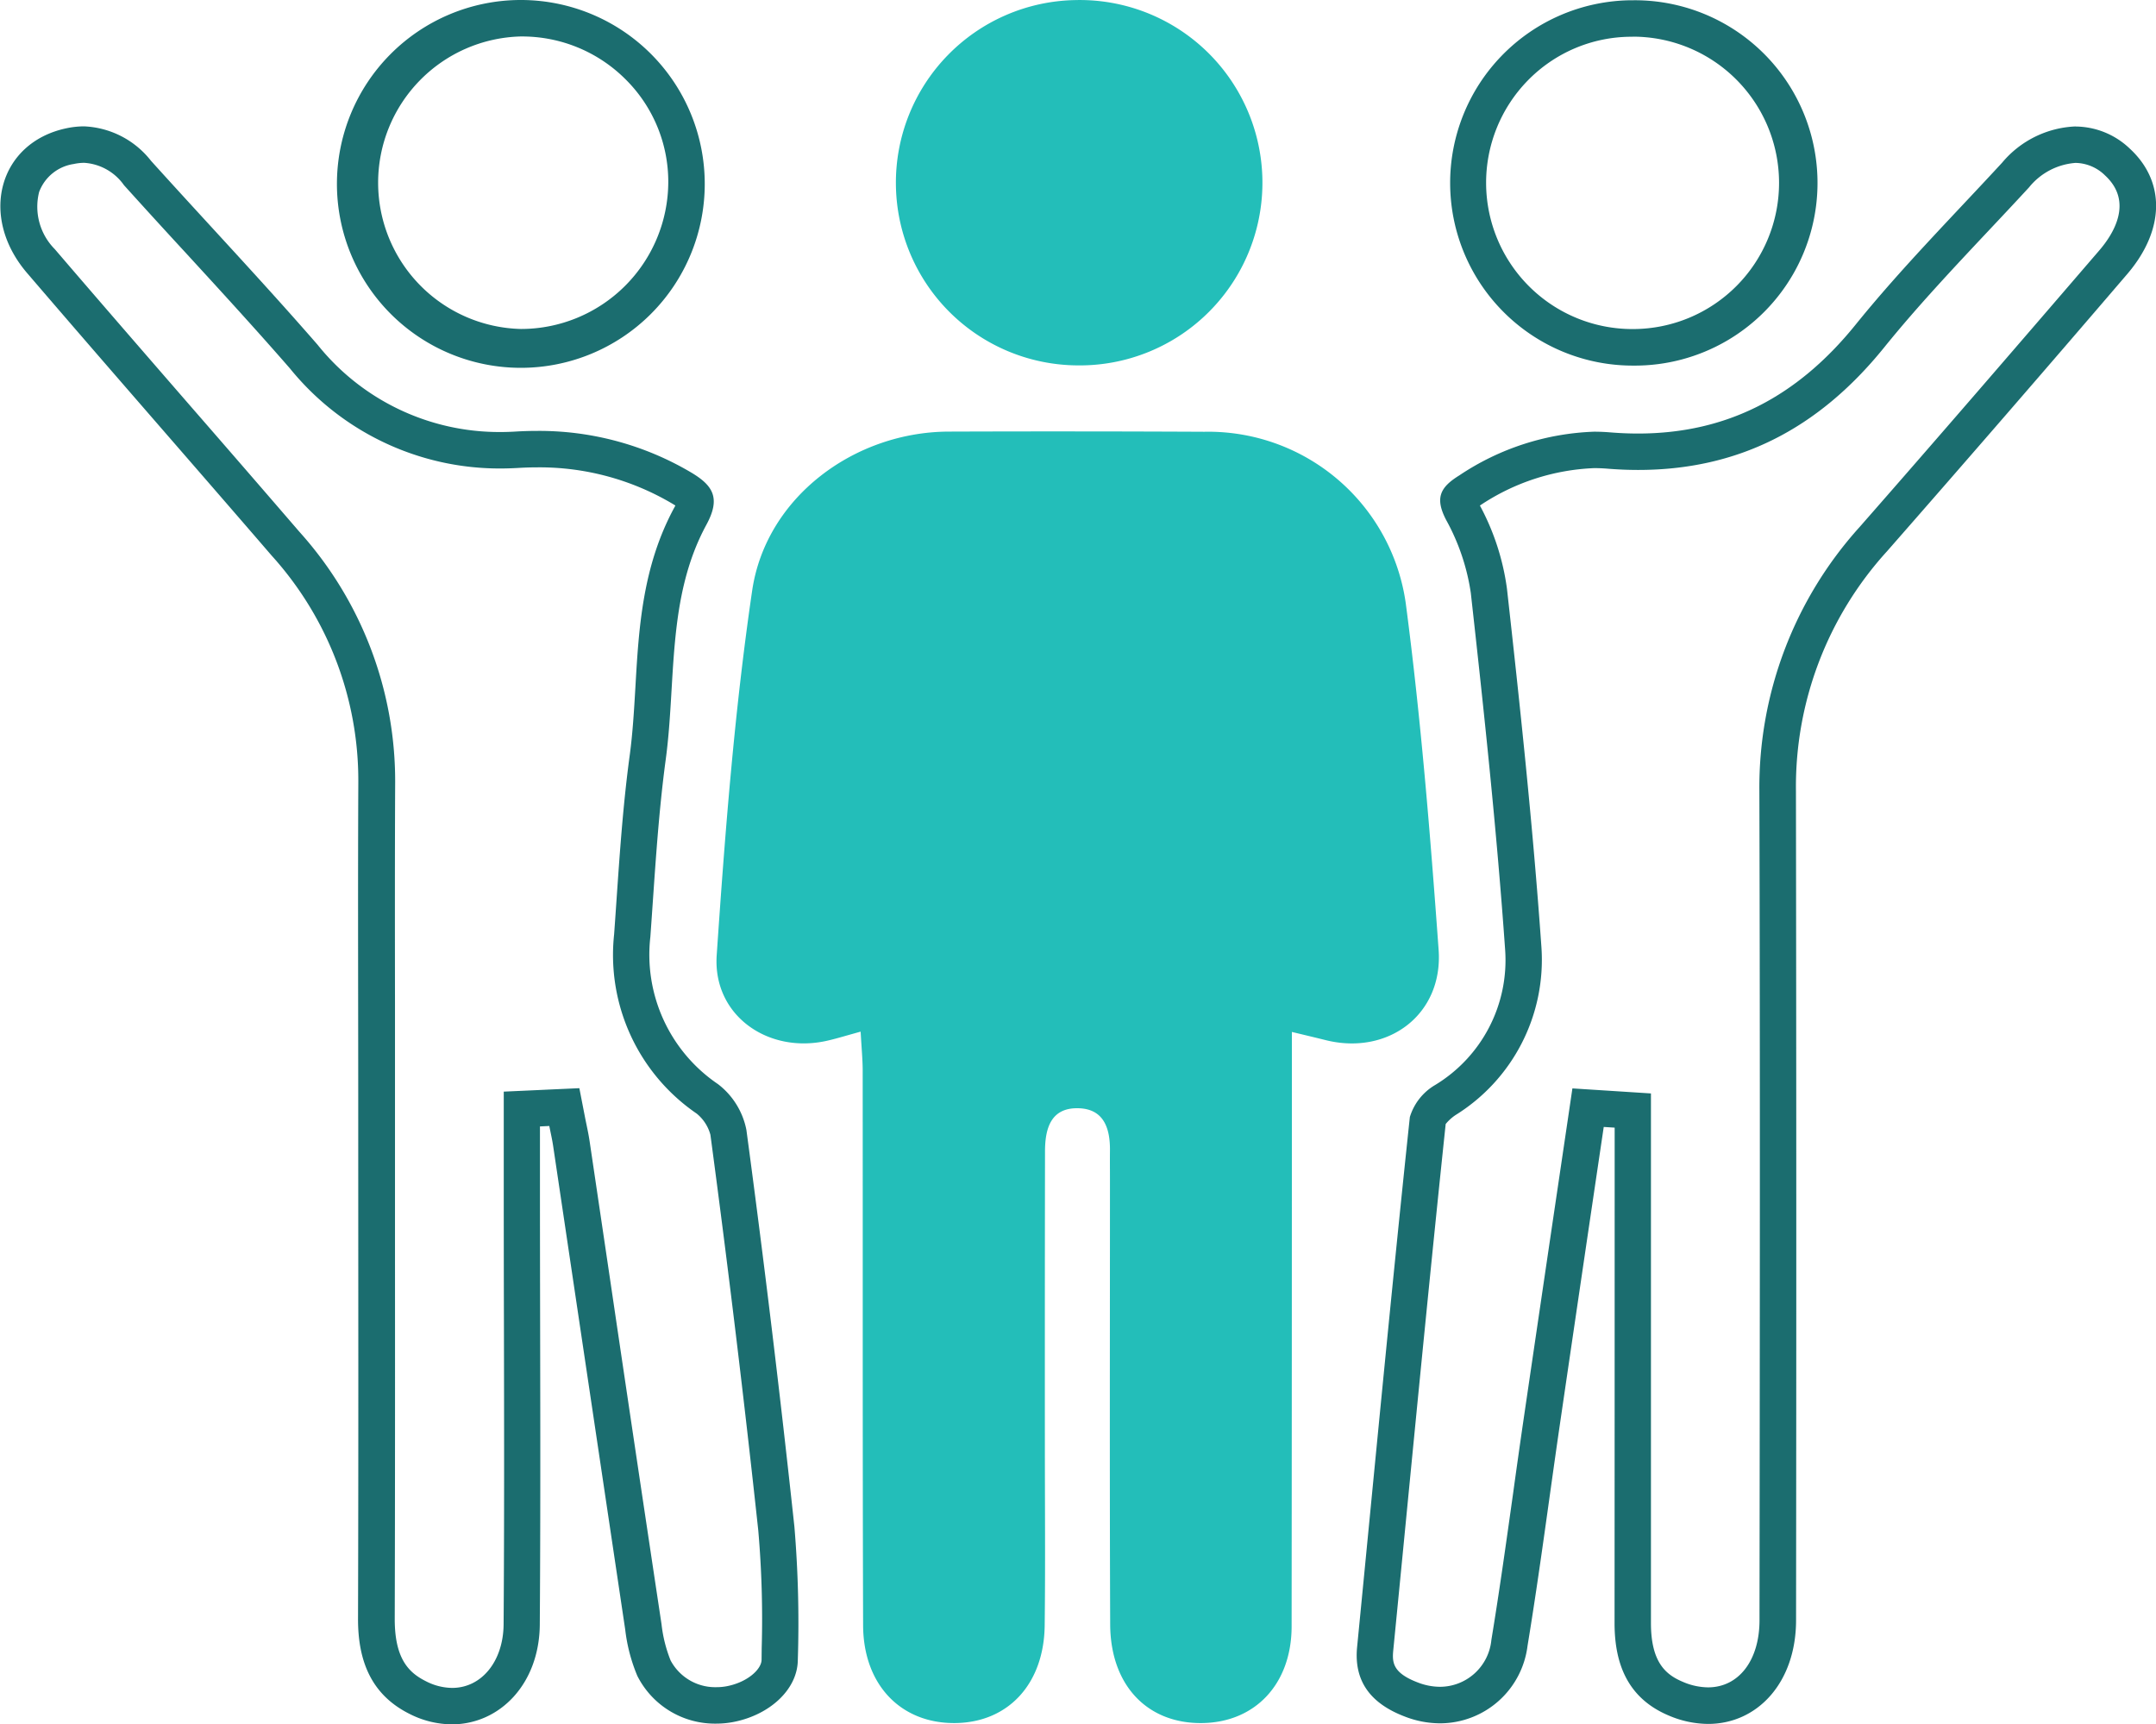 <svg xmlns="http://www.w3.org/2000/svg" width="126.742" height="101.365" viewBox="0 0 126.742 101.365">
    <defs>
        <style>
            .cls-people-1{fill:#23beb9}.cls-people-2{fill:none}.cls-people-3{fill:#1b6d6f}
        </style>
    </defs>
    <g id="Group_4482" transform="translate(-559.786 -83.546)">
        <path id="Path_3513" d="M607.555 142.489c-.844.23-1.385.4-1.936.526-3.5.815-6.767-1.485-6.526-5.022.488-7.16 1.042-14.337 2.085-21.431.807-5.481 6-9.328 11.554-9.346q7.512-.026 15.025.01A11.724 11.724 0 0 1 639.6 117.31c.888 6.755 1.439 13.562 1.931 20.362.276 3.8-2.958 6.234-6.641 5.315-.545-.136-1.09-.265-1.985-.481v2.957q0 16-.015 32c-.009 3.388-2.158 5.641-5.283 5.67-3.211.029-5.368-2.225-5.383-5.8-.035-8.708-.013-17.416-.013-26.125 0-.58-.006-1.161 0-1.742.011-1.288-.357-2.425-1.83-2.474-1.641-.055-1.986 1.18-1.988 2.533q-.013 8.6-.008 17.2c0 3.557.031 7.113-.011 10.668-.041 3.435-2.135 5.693-5.231 5.739-3.206.046-5.431-2.232-5.443-5.749-.035-10.886-.016-21.771-.025-32.657-.005-.637-.068-1.28-.12-2.237z" class="cls-people-1" transform="translate(2.825 1.701)"/>
        <path id="Path_3514" d="M619.824 109.348q3.96 0 7.92.023a9.614 9.614 0 0 1 9.728 8.218c.837 6.37 1.372 12.7 1.919 20.237a2.823 2.823 0 0 1-2.961 3.211 4.224 4.224 0 0 1-1.024-.131c-.36-.09-.721-.177-1.179-.286l-.823-.2-2.647-.64v14.62q0 11.533-.015 23.066c-.005 2.193-1.187 3.513-3.2 3.531-2.854 0-3.174-2.561-3.178-3.663-.026-6.187-.021-12.479-.016-18.565V150.572v-1.078c.027-3.319-2-4.569-3.9-4.634h-.177c-.943 0-4.022.337-4.028 4.674q-.01 6.377-.008 12.754v4.447q0 1.637.005 3.272c.006 2.418.013 4.919-.016 7.37-.026 2.239-1.192 3.593-3.118 3.621h-.065c-2 0-3.2-1.351-3.2-3.612q-.034-10.726-.022-21.454v-11.2c0-.491-.031-.955-.066-1.492-.016-.259-.035-.543-.053-.863l-.141-2.654-2.564.7c-.3.08-.558.154-.8.221-.4.115-.731.208-1.062.285a4.106 4.106 0 0 1-.926.108 3.154 3.154 0 0 1-2.318-.927 2.549 2.549 0 0 1-.657-1.969c.463-6.795 1-14.034 2.068-21.264.617-4.2 4.764-7.5 9.44-7.515q3.541-.011 7.084-.013m0-2.144q-3.545 0-7.092.013c-5.555.018-10.747 3.865-11.554 9.346-1.043 7.095-1.6 14.271-2.085 21.431a4.866 4.866 0 0 0 5.113 5.186 6.279 6.279 0 0 0 1.413-.164c.551-.129 1.092-.3 1.936-.526.052.956.115 1.6.116 2.241.009 10.886-.011 21.771.025 32.657.012 3.481 2.192 5.749 5.347 5.749h.1c3.1-.046 5.19-2.3 5.231-5.739.042-3.555.01-7.112.011-10.668q0-8.6.008-17.2c0-1.324.332-2.535 1.884-2.534h.1c1.473.049 1.84 1.186 1.83 2.474v1.742c0 8.709-.022 17.417.013 26.125.015 3.55 2.144 5.8 5.322 5.8h.061c3.126-.029 5.275-2.282 5.283-5.67q.038-16 .015-32v-2.957c.9.217 1.441.345 1.985.481a6.409 6.409 0 0 0 1.543.194 4.96 4.96 0 0 0 5.1-5.509c-.492-6.8-1.043-13.605-1.931-20.362a11.723 11.723 0 0 0-11.841-10.083q-3.967-.024-7.933-.023z" class="cls-people-2" transform="translate(2.825 1.701)"/>
        <path id="Path_3515" d="M564.717 92.618a3.1 3.1 0 0 1 2.358 1.317q1.78 1.973 3.581 3.924c2.048 2.233 4.167 4.542 6.181 6.855a15.86 15.86 0 0 0 12.333 5.873c.362 0 .728-.011 1.1-.033s.734-.033 1.092-.033a15.333 15.333 0 0 1 7.927 2.122c.077.045.142.086.2.121l-.052.1c-1.884 3.465-2.1 7.1-2.3 10.611-.081 1.376-.158 2.676-.33 3.953-.389 2.861-.588 5.76-.781 8.564q-.067.987-.138 1.974a11.3 11.3 0 0 0 4.854 10.544 2.406 2.406 0 0 1 .806 1.243c1.054 7.879 2 15.709 2.815 23.273a60.185 60.185 0 0 1 .2 6.9l-.007.683c0 .562-.823 1.322-2.034 1.559a3.191 3.191 0 0 1-.608.058 2.972 2.972 0 0 1-2.706-1.571 8.1 8.1 0 0 1-.533-2.124q-1.531-10.153-3.03-20.309l-1.2-8.1c-.047-.314-.11-.625-.175-.936l-.073-.355-.353-1.816-1.849.084-.55.026-2.045.093v6.073q0 3.724.01 7.447c.012 5.832.023 11.863-.019 17.789-.015 2.168-1.287 3.742-3.026 3.742a3.437 3.437 0 0 1-1.541-.392c-.956-.48-1.839-1.257-1.833-3.67.021-7.391.018-14.9.015-22.169v-7.878-5.917c-.005-4.337-.011-8.823.01-13.23a21.9 21.9 0 0 0-5.633-14.708q-3.129-3.63-6.278-7.246c-2.663-3.066-5.416-6.235-8.1-9.367a3.541 3.541 0 0 1-.919-3.358 2.569 2.569 0 0 1 2.034-1.645 2.991 2.991 0 0 1 .62-.07m0-2.144a5.08 5.08 0 0 0-1.067.117c-3.952.844-5.146 5.172-2.3 8.5 4.768 5.562 9.6 11.068 14.384 16.617A19.7 19.7 0 0 1 580.85 129c-.03 6.385-.005 12.77-.005 19.157 0 10.014.018 20.027-.012 30.041-.007 2.45.752 4.456 3.015 5.592a5.568 5.568 0 0 0 2.5.621c2.805 0 5.145-2.362 5.17-5.871.06-8.418.012-16.835.01-25.251v-4.025l.549-.026c.078.4.172.8.23 1.2q2.114 14.207 4.234 28.411a9.941 9.941 0 0 0 .711 2.713 5.108 5.108 0 0 0 4.648 2.807 5.37 5.37 0 0 0 1.018-.1c2.106-.412 3.754-1.9 3.768-3.644a68.028 68.028 0 0 0-.2-7.827q-1.257-11.681-2.822-23.327a4.467 4.467 0 0 0-1.669-2.693 9.188 9.188 0 0 1-3.977-8.657c.252-3.473.437-6.959.9-10.4.63-4.639.055-9.523 2.395-13.828.854-1.574.394-2.316-.948-3.1a17.544 17.544 0 0 0-9.006-2.415q-.606 0-1.221.036-.492.031-.971.03a13.684 13.684 0 0 1-10.717-5.136c-3.19-3.665-6.531-7.2-9.787-10.807a5.276 5.276 0 0 0-3.95-2.026z" class="cls-people-3" transform="translate(0 0.498)"/>
        <path id="Path_3516" d="M676.442 92.624a2.531 2.531 0 0 1 1.74.733c1.679 1.547.509 3.43-.338 4.414-5.213 6.058-9.6 11.142-14.093 16.263a22.83 22.83 0 0 0-5.887 15.507c.047 16.107.027 32.487.008 48.328v.419c0 2.361-1.219 3.949-3.026 3.949a3.822 3.822 0 0 1-1.475-.322c-.978-.411-1.881-1.114-1.881-3.458v-31.133l-2.006-.129-.416-.027-.225-.014-1.97-.126-.288 1.953-.77 5.2q-.9 6.087-1.793 12.174-.325 2.224-.631 4.449c-.4 2.841-.808 5.777-1.281 8.642a3.043 3.043 0 0 1-3.018 2.758 3.634 3.634 0 0 1-1.294-.249c-1.467-.556-1.528-1.16-1.457-1.889q.373-3.788.741-7.575c.748-7.663 1.521-15.585 2.342-23.37a2.67 2.67 0 0 1 .572-.521 10.743 10.743 0 0 0 5.057-9.857c-.506-7.216-1.279-14.374-2.027-21.087a14.312 14.312 0 0 0-1.591-4.89 12.973 12.973 0 0 1 6.717-2.2c.251 0 .5.01.754.03.618.051 1.234.077 1.83.077 5.819 0 10.55-2.357 14.463-7.2 1.919-2.376 4.081-4.676 6.172-6.9.786-.835 1.572-1.671 2.348-2.514a3.876 3.876 0 0 1 2.719-1.434m0-2.144a5.934 5.934 0 0 0-4.3 2.126c-2.9 3.146-5.928 6.2-8.611 9.519-3.421 4.237-7.566 6.407-12.8 6.407q-.809 0-1.654-.07c-.312-.026-.622-.038-.929-.038a15.173 15.173 0 0 0-7.922 2.57c-1.131.7-1.441 1.325-.773 2.615a12.692 12.692 0 0 1 1.451 4.29c.779 6.989 1.527 13.986 2.02 21a8.578 8.578 0 0 1-4.124 7.933 3.288 3.288 0 0 0-1.479 1.88c-1.1 10.377-2.083 20.765-3.1 31.15-.215 2.179.979 3.4 2.829 4.1a5.767 5.767 0 0 0 2.055.388 5.192 5.192 0 0 0 5.134-4.553c.719-4.363 1.278-8.753 1.918-13.128q1.272-8.69 2.562-17.376l.642.041v4.526q0 12.3-.006 24.6c0 2.438.8 4.43 3.194 5.436a5.956 5.956 0 0 0 2.306.489c2.9 0 5.166-2.428 5.17-6.09q.029-24.378-.007-48.756a20.549 20.549 0 0 1 5.355-14.087q7.1-8.1 14.106-16.278c2.235-2.6 2.268-5.452.165-7.39a4.661 4.661 0 0 0-3.192-1.3z" class="cls-people-3" transform="translate(5.348 0.498)"/>
        <path id="Path_3517" d="M589.119 85.69a8.593 8.593 0 0 1 6.1 2.51 8.475 8.475 0 0 1 2.52 6.055 8.661 8.661 0 0 1-8.67 8.629 8.6 8.6 0 0 1-.026-17.194h.075m0-2.144h-.092a10.811 10.811 0 1 0 .092 0z" class="cls-people-3" transform="translate(1.332 0)"/>
        <path id="Path_3518" d="M650.034 85.7a8.594 8.594 0 1 1 .052 17.188 8.6 8.6 0 0 1-6.214-14.6 8.522 8.522 0 0 1 6.063-2.583h.1m0-2.144h-.121a10.738 10.738 0 0 0 .175 21.475h.047a10.738 10.738 0 1 0-.1-21.475z" class="cls-people-3" transform="translate(5.715 0.001)"/>
        <path id="Path_3519" d="M619.625 105.025a10.738 10.738 0 0 1-.172-21.474 10.739 10.739 0 1 1 .172 21.474z" class="cls-people-1" transform="translate(3.532 0)"/>
        <path id="Path_3520" d="M619.564 85.694a8.595 8.595 0 1 1 .052 17.188 8.719 8.719 0 0 1-8.557-8.539 8.543 8.543 0 0 1 2.458-6.069 8.387 8.387 0 0 1 5.956-2.579h.091m0-2.144h-.11a10.738 10.738 0 0 0 .162 21.474h.01a10.738 10.738 0 1 0-.061-21.475z" class="cls-people-2" transform="translate(3.532 0)"/>
    </g>
</svg>
